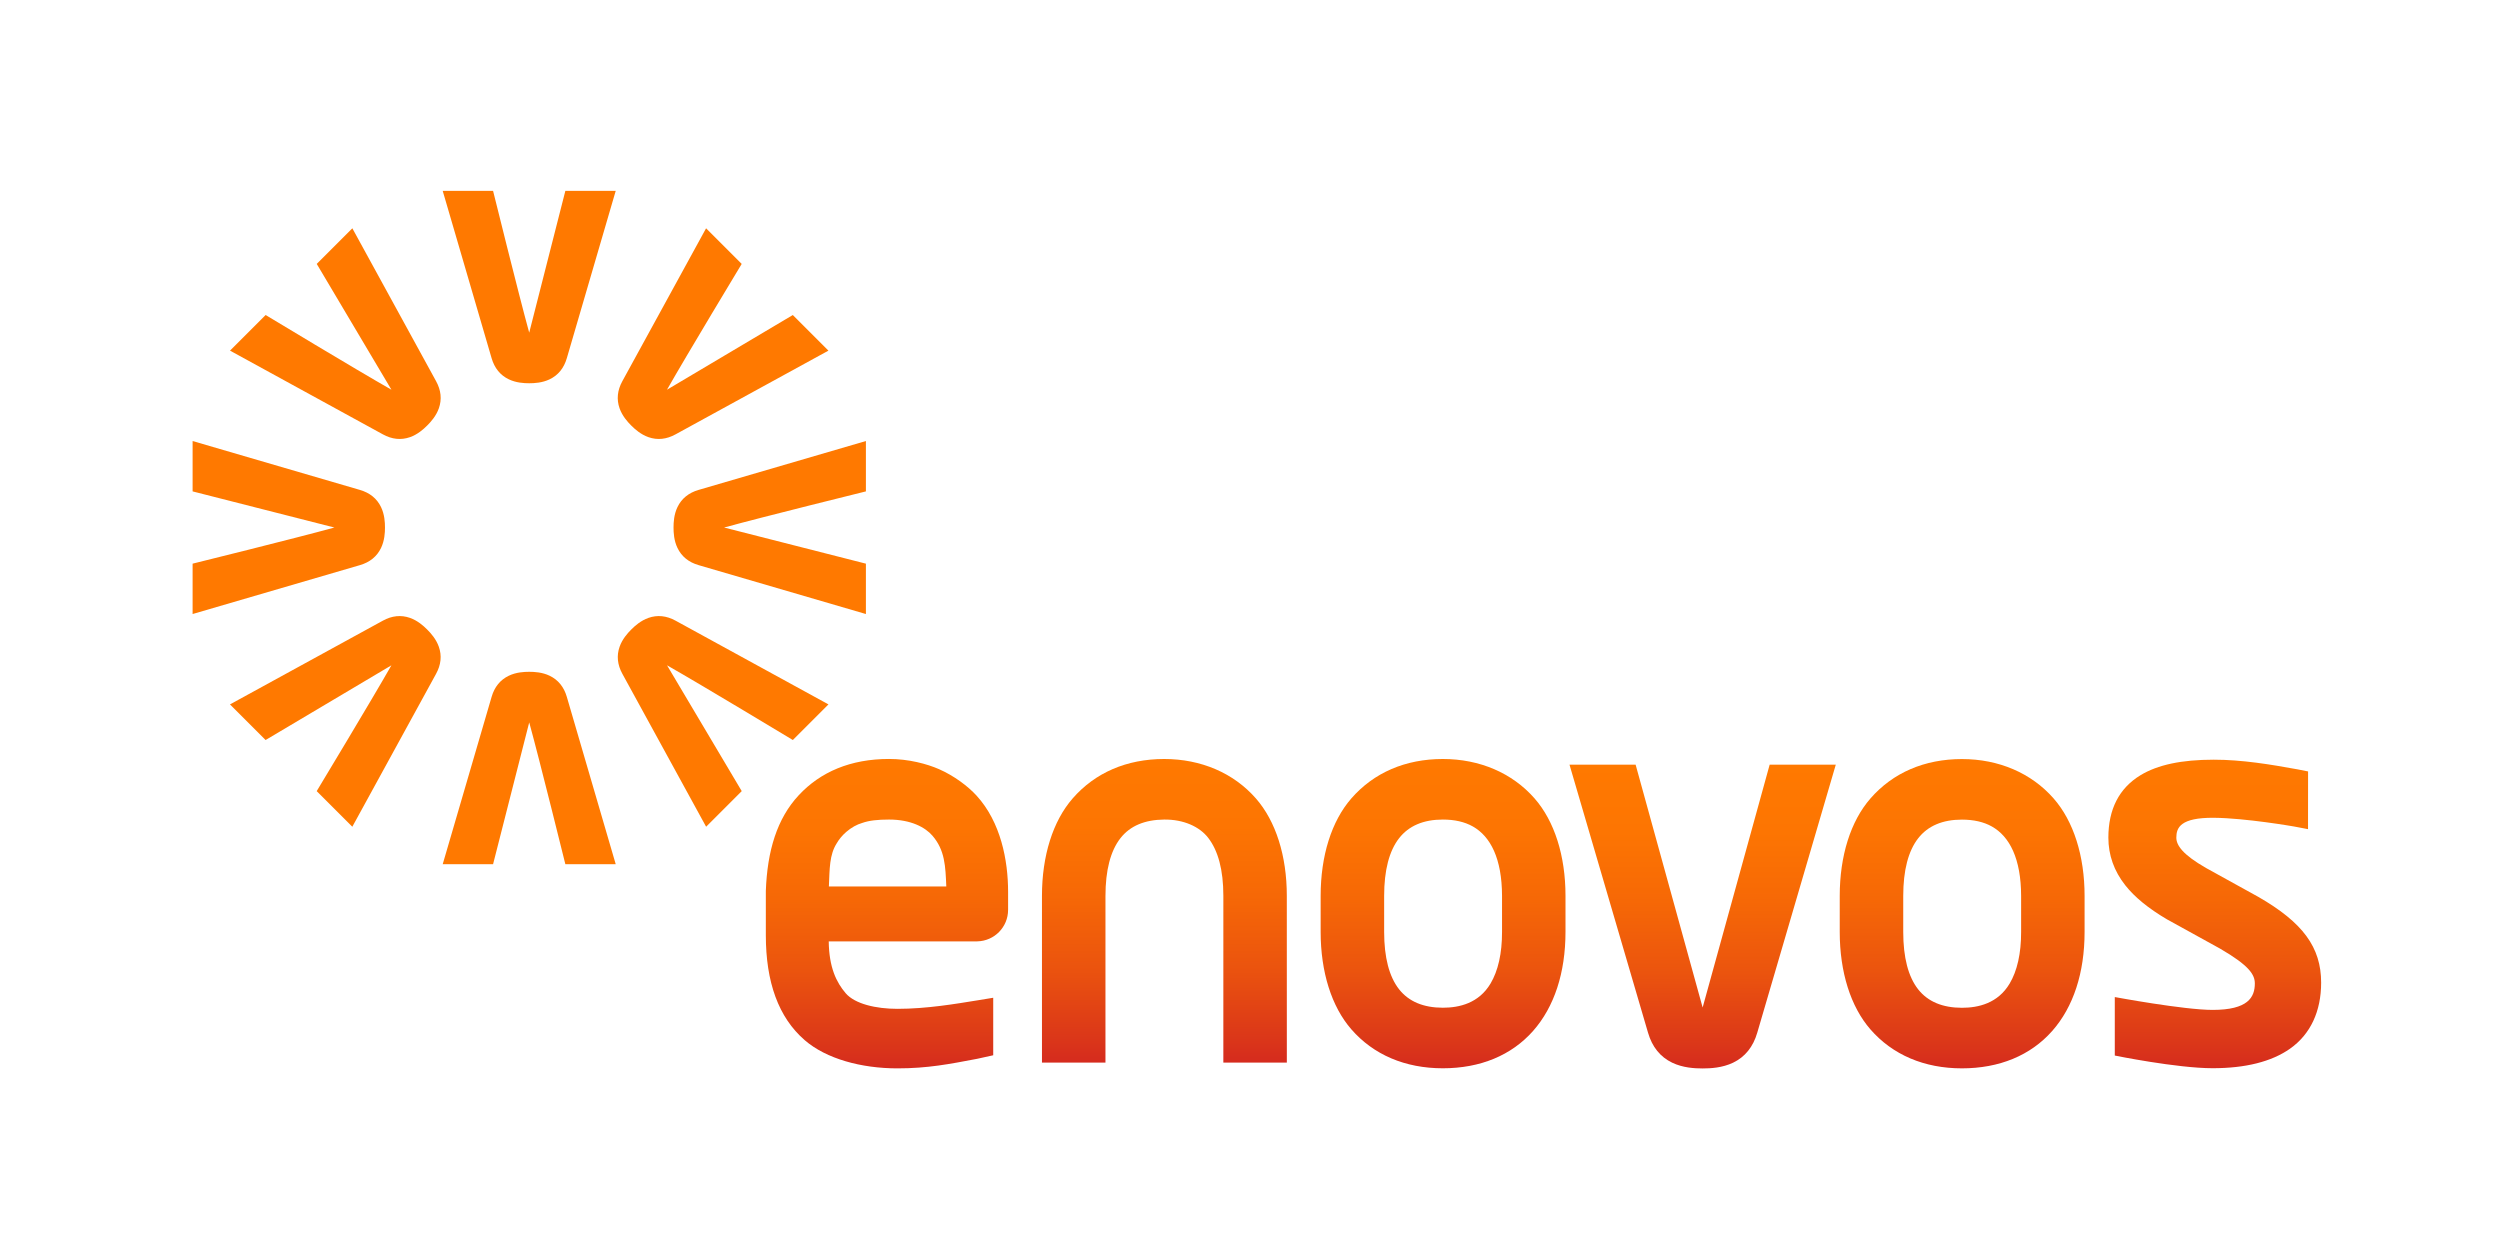 <?xml version="1.0" encoding="utf-8"?>
<!-- Generator: Adobe Illustrator 16.0.0, SVG Export Plug-In . SVG Version: 6.00 Build 0)  -->
<!DOCTYPE svg PUBLIC "-//W3C//DTD SVG 1.1//EN" "http://www.w3.org/Graphics/SVG/1.1/DTD/svg11.dtd">
<svg version="1.1" id="Layer_1" xmlns="http://www.w3.org/2000/svg"  x="0px" y="0px"
	 width="1695.118px" height="850.394px" viewBox="0 0 1695.118 850.394" enable-background="new 0 0 1695.118 850.394"
	 xml:space="preserve">
<linearGradient id="SVGID_1_" gradientUnits="userSpaceOnUse" x1="978.471" y1="724.345" x2="978.471" y2="514.637">
	<stop  offset="0" style="stop-color:#D52B1E"/>
	<stop  offset="0.081" style="stop-color:#DB3719"/>
	<stop  offset="0.316" style="stop-color:#EB540E"/>
	<stop  offset="0.549" style="stop-color:#F66806"/>
	<stop  offset="0.778" style="stop-color:#FD7502"/>
	<stop  offset="1" style="stop-color:#FF7900"/>
</linearGradient>
<path fill="url(#SVGID_1_)" d="M978.307,724.345c-25.533,0-46.985-9.135-62.033-26.411c-13.419-15.412-20.812-38.876-20.812-66.072
	v-24.402c0-27.222,7.393-50.693,20.812-66.094c15.239-17.487,36.689-26.729,62.033-26.729c24.992,0,47.074,9.485,62.181,26.71
	c13.537,15.436,20.991,38.916,20.991,66.112v24.402c0,27.707-7.61,50.942-22.004,67.196
	C1024.825,715.603,1003.675,724.345,978.307,724.345L978.307,724.345z M978.307,555.696c-13.127,0-23.101,4.253-29.648,12.644
	c-6.73,8.627-10.144,21.787-10.144,39.119v24.402c0,17.289,3.409,30.387,10.134,38.928c6.526,8.29,16.506,12.488,29.658,12.493
	c11.266,0.004,24.426-3.095,32.337-16.379c5.117-8.594,7.828-20.358,7.805-35.042v-24.402c-0.057-25.414-7.863-40.347-19.807-47.09
	C993.101,557.242,986.243,555.696,978.307,555.696L978.307,555.696z"/>
<linearGradient id="SVGID_2_" gradientUnits="userSpaceOnUse" x1="1330.438" y1="724.389" x2="1330.438" y2="514.68">
	<stop  offset="0" style="stop-color:#D52B1E"/>
	<stop  offset="0.081" style="stop-color:#DB3719"/>
	<stop  offset="0.316" style="stop-color:#EB540E"/>
	<stop  offset="0.549" style="stop-color:#F66806"/>
	<stop  offset="0.778" style="stop-color:#FD7502"/>
	<stop  offset="1" style="stop-color:#FF7900"/>
</linearGradient>
<path fill="url(#SVGID_2_)" d="M1330.275,724.389c-25.535,0-46.985-9.134-62.035-26.411c-13.419-15.412-20.812-38.876-20.812-66.073
	v-24.401c0-27.221,7.393-50.692,20.813-66.095c15.237-17.486,36.688-26.729,62.033-26.729c24.99,0,47.072,9.486,62.179,26.711
	c13.537,15.436,20.992,38.916,20.992,66.112v24.401c0,27.708-7.607,50.944-22.005,67.198
	C1376.794,715.646,1355.643,724.389,1330.275,724.389L1330.275,724.389z M1330.275,555.738c-13.127,0-23.102,4.254-29.648,12.646
	c-6.732,8.625-10.144,21.785-10.144,39.118v24.401c0,17.291,3.407,30.388,10.134,38.928c6.527,8.289,16.506,12.489,29.658,12.494
	c11.264,0.004,24.426-3.096,32.337-16.38c5.118-8.593,7.826-20.356,7.803-35.042v-24.401c-0.057-25.414-7.861-40.348-19.807-47.09
	C1345.067,557.285,1338.212,555.738,1330.275,555.738L1330.275,555.738z"/>
<linearGradient id="SVGID_3_" gradientUnits="userSpaceOnUse" x1="1154.47" y1="724.454" x2="1154.47" y2="518.501">
	<stop  offset="0" style="stop-color:#D52B1E"/>
	<stop  offset="0.081" style="stop-color:#DB3719"/>
	<stop  offset="0.316" style="stop-color:#EB540E"/>
	<stop  offset="0.549" style="stop-color:#F66806"/>
	<stop  offset="0.778" style="stop-color:#FD7502"/>
	<stop  offset="1" style="stop-color:#FF7900"/>
</linearGradient>
<path fill="url(#SVGID_3_)" d="M1244.746,518.501h-44.839l-45.438,164.631c-0.002-0.002-0.002,0.003-0.002,0.003
	c-0.002,0.007-45.435-164.634-45.435-164.634h-44.839l53.244,181.723c2.784,9.609,8.298,16.449,16.394,20.331
	c7.282,3.493,15.259,3.898,20.624,3.899h0.025c5.365-0.001,13.343-0.406,20.626-3.899c8.093-3.882,13.607-10.722,16.392-20.331
	L1244.746,518.501z"/>
<linearGradient id="SVGID_4_" gradientUnits="userSpaceOnUse" x1="601.403" y1="724.403" x2="601.403" y2="514.613">
	<stop  offset="0" style="stop-color:#D52B1E"/>
	<stop  offset="0.081" style="stop-color:#DB3719"/>
	<stop  offset="0.316" style="stop-color:#EB540E"/>
	<stop  offset="0.549" style="stop-color:#F66806"/>
	<stop  offset="0.778" style="stop-color:#FD7502"/>
	<stop  offset="1" style="stop-color:#FF7900"/>
</linearGradient>
<path fill="url(#SVGID_4_)" d="M683.538,604.73c0-21.426-4.974-47.292-21.366-65.24c-5.869-6.425-15.273-13.489-25.455-17.954
	c-8.146-3.572-20.597-6.926-33.906-6.923c-26.096,0.007-46.453,8.772-61.149,24.508c-14.841,15.891-21.42,37.834-22.392,65.022
	v29.976c0,31.771,8.542,55.711,26.34,71.146c14.646,12.7,38.437,19.139,62.903,19.139c20.441,0,35.245-2.891,54.118-6.496
	l10.816-2.384v-38.995l-10.816,1.775c-14.38,2.315-34.15,5.737-54.118,5.737c-14.554,0-28.867-3.312-35.091-10.577
	c-6.357-7.421-11.274-17.538-11.503-35.165h100.544c0.088,0,0.18-0.01,0.268-0.014c11.535-0.281,20.799-9.714,20.799-21.316
	c0-0.002,0-0.005,0-0.007c0-0.049,0.008-0.098,0.008-0.145V604.73z M562.021,601.069c0.542-12.046,0.313-21.459,5.341-29.311
	c1.544-2.671,3.707-5.309,6.413-7.659c3.445-2.995,7.233-5.055,10.813-6.092c4.75-1.699,10.64-2.311,18.223-2.311
	c14.871,0,24.548,5.275,29.431,10.943c8.504,9.872,8.801,20.653,9.395,34.429H562.021z"/>
<linearGradient id="SVGID_5_" gradientUnits="userSpaceOnUse" x1="789.519" y1="720.479" x2="789.519" y2="514.636">
	<stop  offset="0" style="stop-color:#D52B1E"/>
	<stop  offset="0.081" style="stop-color:#DB3719"/>
	<stop  offset="0.316" style="stop-color:#EB540E"/>
	<stop  offset="0.549" style="stop-color:#F66806"/>
	<stop  offset="0.778" style="stop-color:#FD7502"/>
	<stop  offset="1" style="stop-color:#FF7900"/>
</linearGradient>
<path fill="url(#SVGID_5_)" d="M872.52,607.459c0-27.196-7.452-50.676-20.991-66.112c-15.106-17.225-37.189-26.711-62.179-26.711
	c-25.343,0-46.794,9.242-62.034,26.73c-13.421,15.398-20.816,38.872-20.816,66.093v113.02h43.054l0.004-113.02
	c0-17.331,3.412-30.492,10.144-39.12c6.547-8.391,16.522-12.505,29.648-12.643c13.111-0.142,23.996,4.787,29.877,12.414
	c6.691,8.671,10.263,21.637,10.263,39.349l-0.007,113.02h43.054C872.537,720.479,872.52,607.458,872.52,607.459z"/>
<linearGradient id="SVGID_6_" gradientUnits="userSpaceOnUse" x1="1501.709" y1="724.3" x2="1501.709" y2="515.105">
	<stop  offset="0" style="stop-color:#D52B1E"/>
	<stop  offset="0.081" style="stop-color:#DB3719"/>
	<stop  offset="0.316" style="stop-color:#EB540E"/>
	<stop  offset="0.549" style="stop-color:#F66806"/>
	<stop  offset="0.778" style="stop-color:#FD7502"/>
	<stop  offset="1" style="stop-color:#FF7900"/>
</linearGradient>
<path fill="url(#SVGID_6_)" d="M1531.256,608.128l-35.356-19.536c-16.061-9.182-20.247-15.515-20.247-20.639
	c0-6.867,2.929-13.612,25.344-13.457c21.456,0.15,54.223,5.863,54.223,5.863c4.323,0.74,7.466,1.478,9.729,1.848l0.039-39.143
	c-0.631-0.148-4.235-0.881-7.264-1.431c-18.328-3.326-37.461-6.529-56.728-6.529c-21.765,0-38.023,3.453-49.697,10.563
	c-14.417,8.774-21.726,23.002-21.726,42.286c0,11.802,3.853,22.665,11.449,32.288c6.385,8.083,15.616,15.634,28.229,23.084
	l0.027,0.017l0.027,0.014l36.02,19.866c20.037,11.635,23.556,17.799,23.556,23.618c0,9.4-4.673,17.924-28.597,17.924
	c-19.573,0-66.359-8.711-66.359-8.711v39.66c0,0,42.012,8.587,66.359,8.587c22.239,0,39.845-4.422,52.329-13.146
	c14.085-9.84,21.229-25.572,21.229-44.854C1573.844,642.37,1561.498,625.514,1531.256,608.128z"/>
<g>
	<g>
		<path fill="#FF7900" d="M358.839,259.862h-0.016c-3.551,0-8.85-0.277-13.847-2.675c-5.776-2.771-9.697-7.596-11.65-14.34
			l-33.147-113.425h34.154c0,0,17.268,69.868,24.499,96.144l24.504-96.144h34.15l-33.15,113.434
			c-1.951,6.737-5.871,11.56-11.648,14.332C367.689,259.585,362.389,259.862,358.839,259.862L358.839,259.862z"/>
	</g>
	<g>
		<path fill="#FF7900" d="M358.825,455.514h0.016c3.551,0,8.85,0.276,13.847,2.674c5.776,2.772,9.696,7.596,11.65,14.34
			l33.147,113.426h-34.154c0,0-17.267-69.867-24.498-96.144l-24.505,96.144h-34.15L333.33,472.52
			c1.95-6.737,5.87-11.56,11.648-14.332C349.976,455.79,355.275,455.514,358.825,455.514L358.825,455.514z"/>
	</g>
	<g>
		<path fill="#FF7900" d="M456.687,357.694v-0.015c0-3.551,0.276-8.85,2.673-13.847c2.772-5.777,7.597-9.697,14.34-11.651
			l113.426-33.147v34.154c0,0-69.867,17.267-96.144,24.499l96.144,24.504v34.151L473.692,383.19
			c-6.736-1.95-11.56-5.87-14.333-11.648C456.963,366.544,456.687,361.245,456.687,357.694L456.687,357.694z"/>
	</g>
	<g>
		<path fill="#FF7900" d="M261.034,357.681v0.015c0,3.551-0.277,8.851-2.675,13.847c-2.771,5.777-7.596,9.697-14.34,11.65
			l-113.425,33.148v-34.155c0,0,69.868-17.266,96.144-24.498l-96.144-24.504v-34.15l113.434,33.151
			c6.736,1.95,11.561,5.87,14.332,11.648C260.757,348.831,261.034,354.13,261.034,357.681L261.034,357.681z"/>
	</g>
	<g>
		<path fill="#FF7900" d="M428.014,426.861l0.01-0.011c2.512-2.511,6.454-6.063,11.683-7.901c6.044-2.124,12.228-1.484,18.378,1.902
			l103.643,56.766l-24.151,24.151c0,0-61.613-37.194-85.307-50.663l50.656,85.313l-24.148,24.147l-56.768-103.65
			c-3.385-6.144-4.022-12.324-1.897-18.371C421.952,433.314,425.502,429.372,428.014,426.861L428.014,426.861z"/>
	</g>
	<g>
		<path fill="#FF7900" d="M289.677,288.505l-0.011,0.01c-2.511,2.511-6.454,6.062-11.682,7.9
			c-6.045,2.125-12.228,1.485-18.378-1.902l-103.643-56.765l24.151-24.15c0,0,61.613,37.194,85.307,50.66l-50.657-85.311
			l24.148-24.148l56.768,103.651c3.385,6.144,4.023,12.326,1.898,18.371C295.738,282.052,292.188,285.994,289.677,288.505
			L289.677,288.505z"/>
	</g>
	<g>
		<path fill="#FF7900" d="M289.643,426.852l0.01,0.012c2.511,2.511,6.063,6.453,7.901,11.683c2.124,6.045,1.485,12.227-1.902,18.377
			l-56.765,103.643l-24.151-24.149c0,0,37.194-61.614,50.661-85.307l-85.311,50.657l-24.149-24.149l103.652-56.768
			c6.143-3.386,12.324-4.024,18.371-1.898C283.189,420.79,287.132,424.342,289.643,426.852L289.643,426.852z"/>
	</g>
	<g>
		<path fill="#FF7900" d="M427.999,288.515l-0.01-0.011c-2.511-2.511-6.062-6.454-7.9-11.682
			c-2.125-6.045-1.485-12.229,1.901-18.378l56.765-103.643l24.151,24.151c0,0-37.195,61.613-50.661,85.306l85.311-50.656
			l24.147,24.147l-103.65,56.769c-6.143,3.385-12.326,4.023-18.371,1.898C434.452,294.577,430.51,291.026,427.999,288.515
			L427.999,288.515z"/>
	</g>
</g>
</svg>
